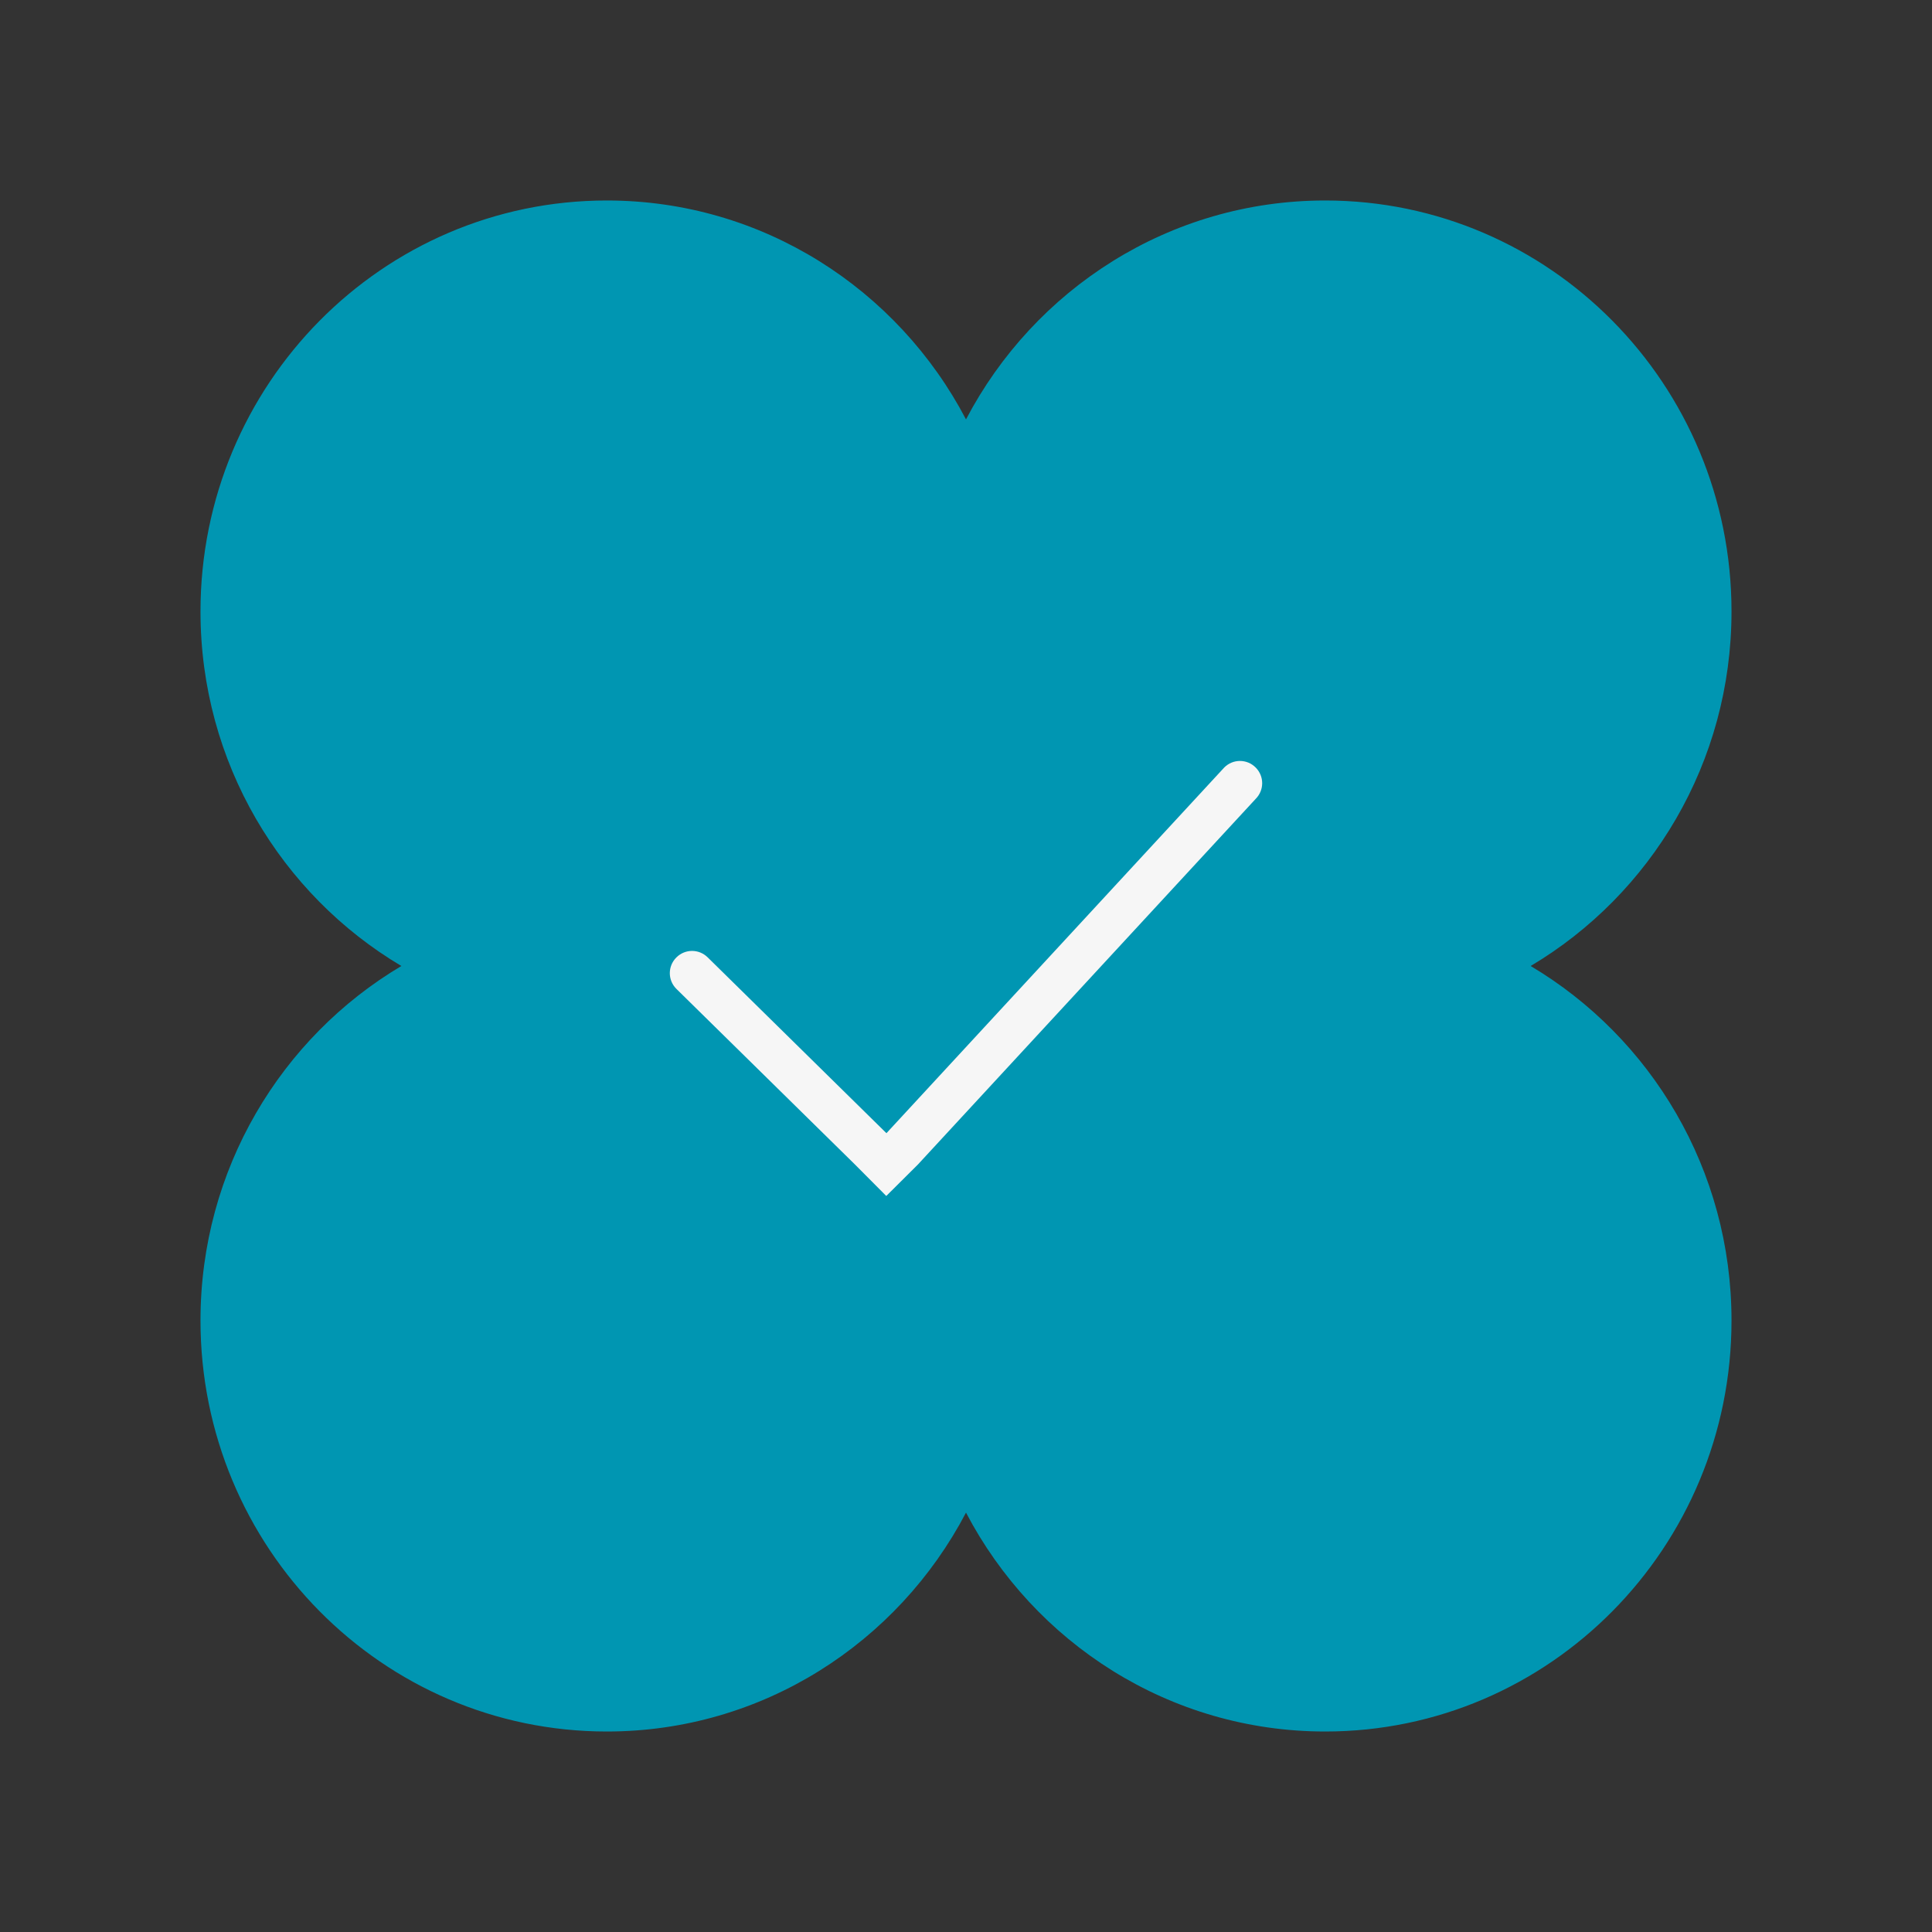 <?xml version="1.0" encoding="UTF-8"?>
<svg width="106px" height="106px" viewBox="0 0 106 106" version="1.1" xmlns="http://www.w3.org/2000/svg" xmlns:xlink="http://www.w3.org/1999/xlink">
    <rect x="0" y="0" width="106" height="106" fill="#333333" stroke="none"/>
    <title>4. Elements_Microillustrations/Choose_template</title>
    <g id="4.-Elements_Microillustrations/Choose_template" stroke="none" stroke-width="1" fill="none" fill-rule="evenodd">
        <path d="M83.979,53 C90.571,49.083 95,41.841 95,33.548 C95,21.095 85.02,11 72.708,11 C64.161,11 56.741,15.868 53,23.01 C49.259,15.868 41.839,11 33.292,11 C20.98,11 11,21.095 11,33.548 C11,41.841 15.429,49.083 22.021,53 C15.429,56.917 11,64.159 11,72.452 C11,84.905 20.98,95 33.292,95 C41.839,95 49.259,90.132 53,82.99 C56.741,90.132 64.161,95 72.708,95 C85.02,95 95,84.905 95,72.452 C95,64.159 90.571,56.917 83.979,53" id="Fill-4" fill="#0096B2"></path>
        <g id="Icons/1.Concepts/Check" transform="translate(33, 33)" fill="#F6F6F6">
            <path d="M35.892,9.109 C35.414,8.63 34.647,8.63 34.169,9.109 L15.635,29.173 L5.832,19.531 C5.353,19.053 4.587,19.053 4.109,19.531 C3.63,20.009 3.63,20.776 4.109,21.254 L13.912,30.895 L15.626,32.618 L17.358,30.895 L35.892,10.832 C36.369,10.353 36.369,9.587 35.892,9.109 Z" id="Fill-4"></path>
        </g>
    </g>
</svg>